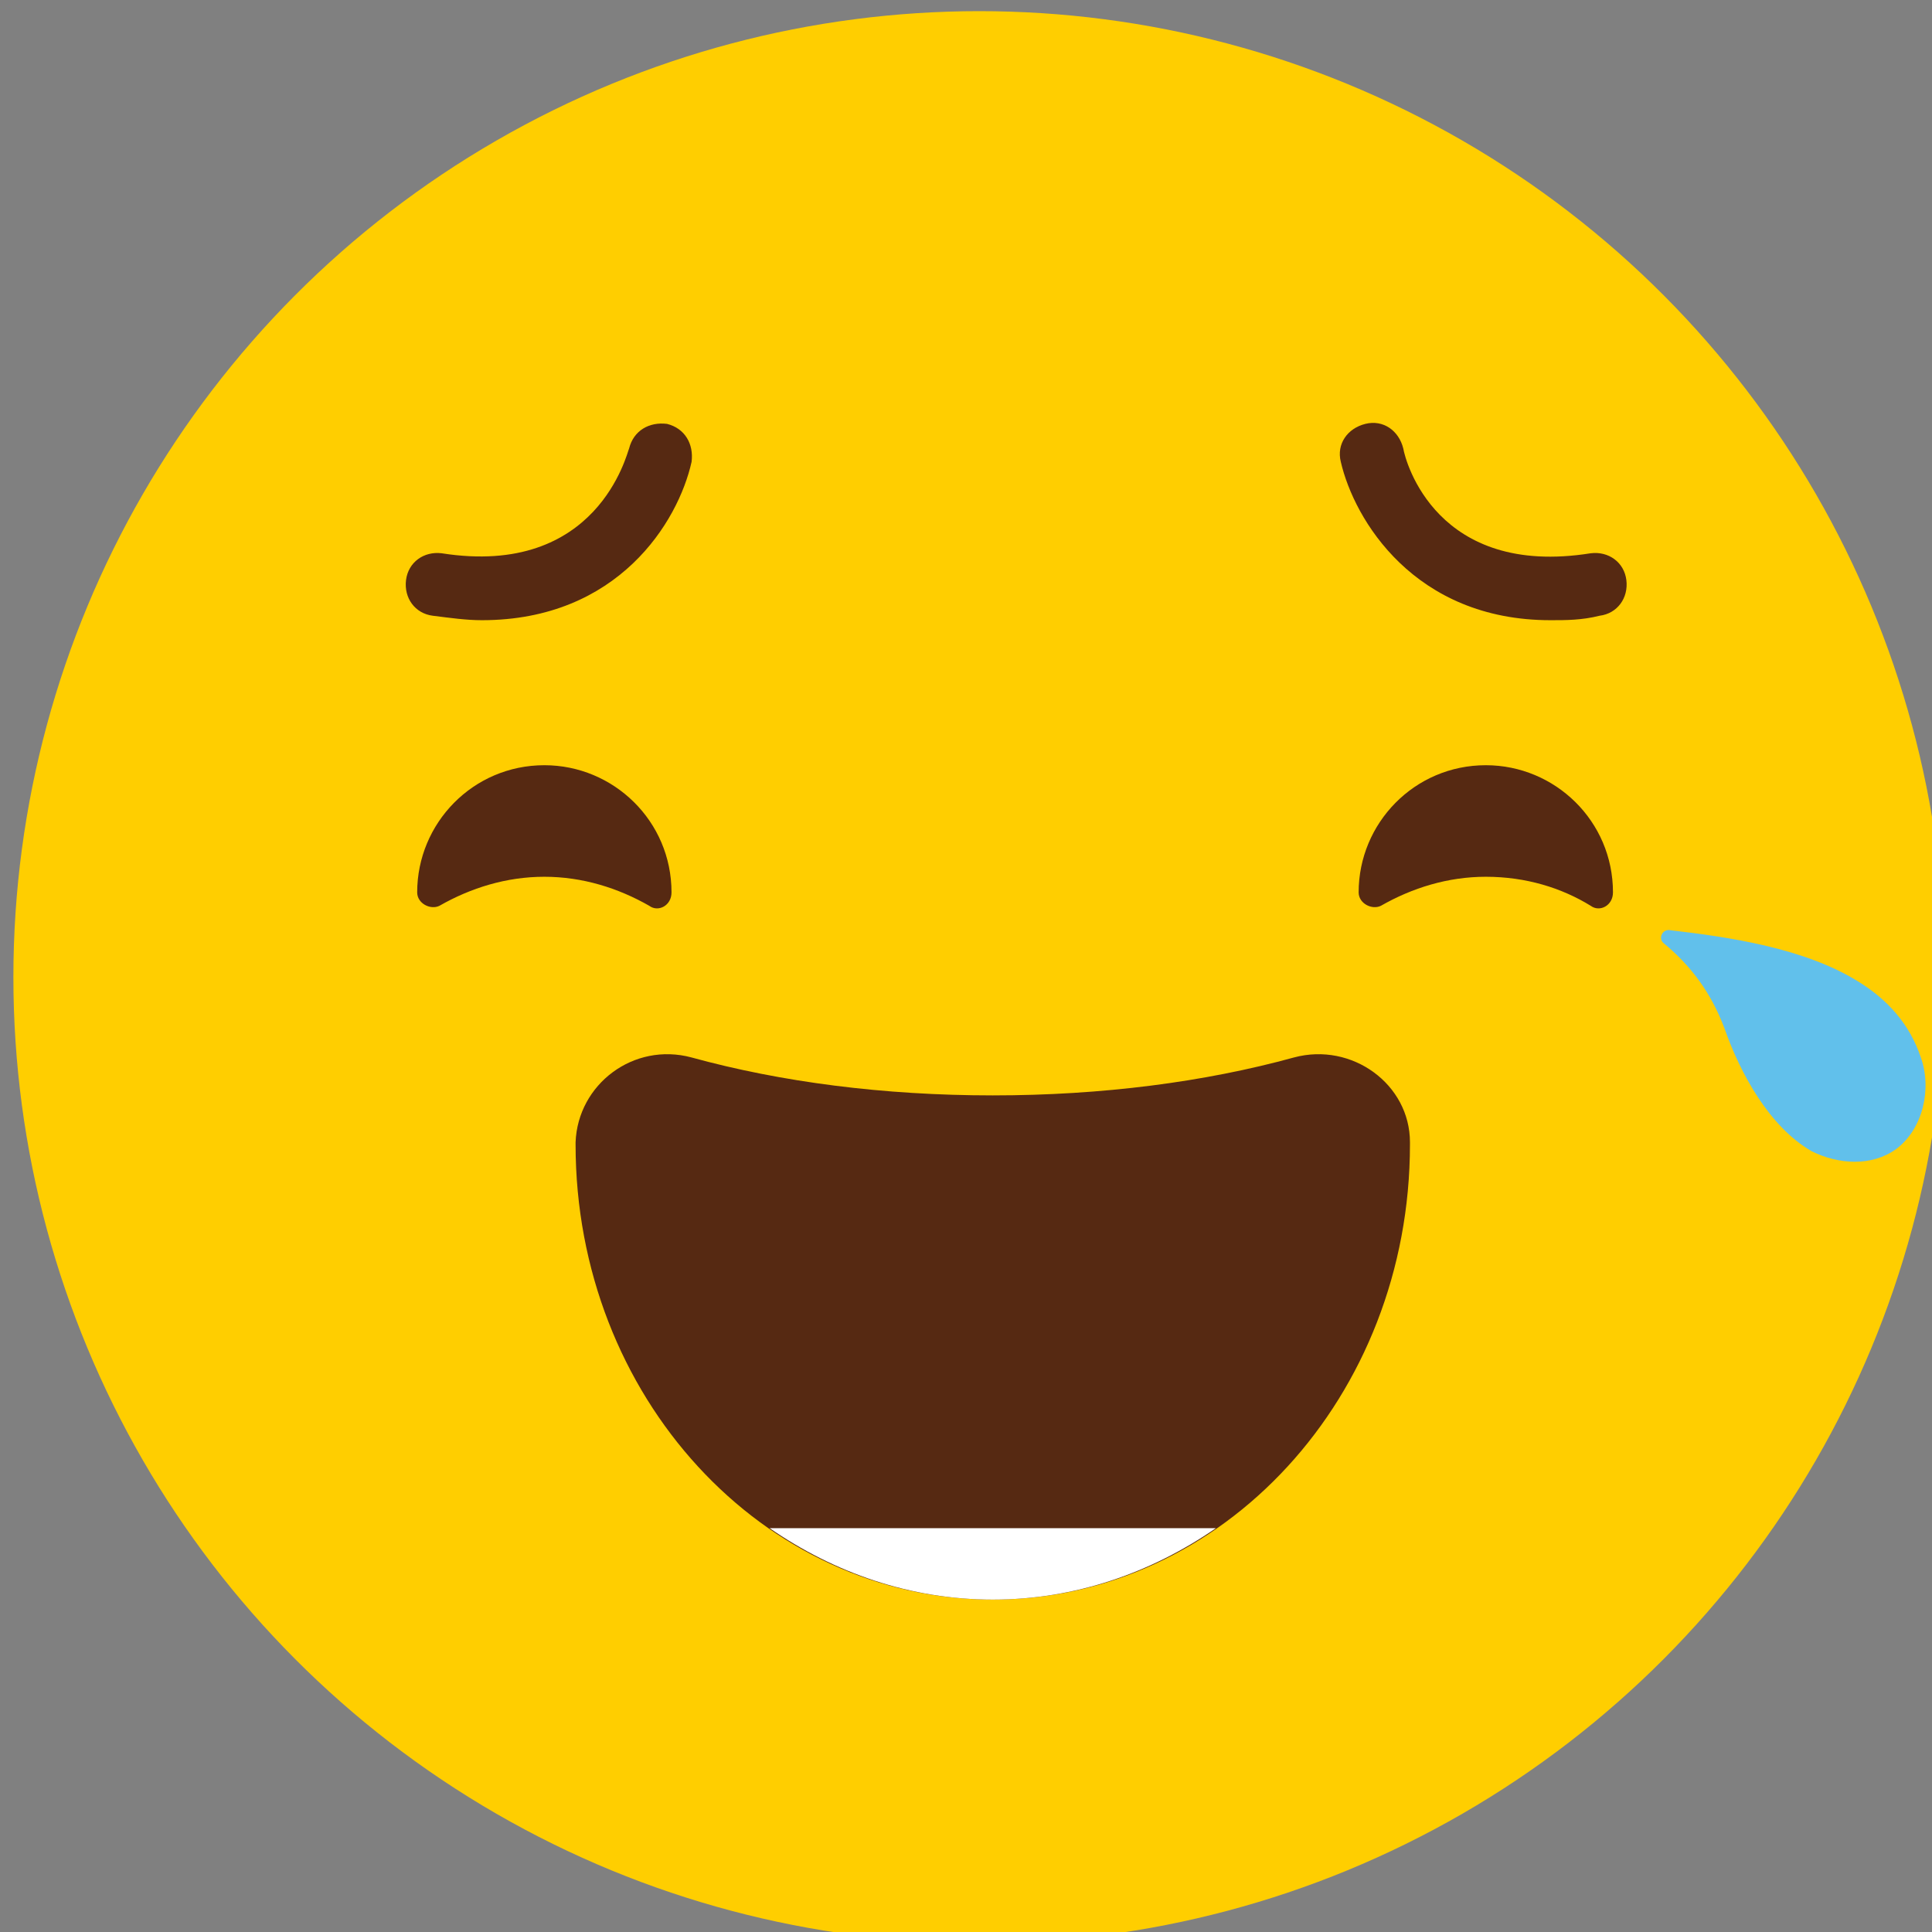 <?xml version="1.0" encoding="utf-8"?>
<!-- Generator: Adobe Illustrator 21.0.0, SVG Export Plug-In . SVG Version: 6.00 Build 0)  -->
<svg version="1.1" id="Layer_1_1_" xmlns="http://www.w3.org/2000/svg" xmlns:xlink="http://www.w3.org/1999/xlink" x="0px" y="0px"
	 width="86.6px" height="86.6px" viewBox="0 0 86.6 86.6" style="enable-background:new 0 0 86.6 86.6;" xml:space="preserve">
<rect x="0" y="0" width="86.6" height="86.6" fill="#808080" stroke="none"/>
<style type="text/css">
	.st0{fill:#FFCE00;}
	.st1{fill:#562912;}
	.st2{fill:#61C0EB;}
	.st3{fill:#E55725;}
	.st4{fill:#CC342F;}
	.st5{fill:url(#SVGID_1_);}
	.st6{fill:#FFFFFF;}
	.st7{fill:#D24103;}
	.st8{fill:#8D4D21;}
	.st9{fill:#261F11;}
	.st10{fill:#483D23;}
	.st11{fill:url(#SVGID_2_);}
	.st12{fill:#20BEE8;}
	.st13{fill:#0CACC6;}
	.st14{fill:#1CCB32;}
</style>
<g>
	<circle class="st0" cx="43.9" cy="43.8" r="43.3"/>
	<path class="st1" d="M71.3,40.6c0.4,0.3,1,0,1-0.6c0,0,0,0,0,0c0-3.2-2.6-5.7-5.7-5.7c-3.2,0-5.7,2.6-5.7,5.7c0,0,0,0,0,0
		c0,0.5,0.6,0.8,1,0.6c1.4-0.8,3-1.3,4.7-1.3C68.4,39.3,70,39.8,71.3,40.6z"/>
	<path class="st1" d="M29.1,40.6c0.4,0.3,1,0,1-0.6c0,0,0,0,0,0c0-3.2-2.6-5.7-5.7-5.7c-3.2,0-5.7,2.6-5.7,5.7c0,0,0,0,0,0
		c0,0.5,0.6,0.8,1,0.6c1.4-0.8,3-1.3,4.7-1.3C26.1,39.3,27.7,39.8,29.1,40.6z"/>
	<path class="st1" d="M69.5,27.8c-6.1,0-8.8-4.5-9.4-7.1c-0.2-0.8,0.3-1.5,1.1-1.7c0.8-0.2,1.5,0.3,1.7,1.1c0.1,0.6,1.5,5.8,8.4,4.7
		c0.8-0.1,1.5,0.4,1.6,1.2c0.1,0.8-0.4,1.5-1.2,1.6C70.9,27.8,70.2,27.8,69.5,27.8z"/>
	<path class="st1" d="M21.6,27.8c-0.7,0-1.4-0.1-2.2-0.2c-0.8-0.1-1.3-0.8-1.2-1.6c0.1-0.8,0.8-1.3,1.6-1.2c7,1.1,8.3-4.5,8.4-4.7
		c0.2-0.8,0.9-1.2,1.7-1.1c0.8,0.2,1.2,0.9,1.1,1.7C30.4,23.4,27.7,27.8,21.6,27.8z"/>
	<path class="st1" d="M31,47.4c-2.6-0.7-5.1,1.2-5.2,3.8c0,0,0,0,0,0.1c0,11.3,8.4,20.4,18.7,20.4c10.3,0,18.7-9.1,18.7-20.4
		c0,0,0,0,0-0.1c0-2.6-2.6-4.5-5.2-3.8c-4,1.1-8.6,1.7-13.5,1.7S35,48.5,31,47.4z"/>
	<path class="st6" d="M44.5,71.7c3.7,0,7.1-1.2,10-3.2h-20C37.4,70.5,40.8,71.7,44.5,71.7z"/>
	<path class="st2" d="M83.3,44c1.3,0.8,2.3,1.9,2.8,3.4c0.5,1.4,0.1,3.2-1.1,4.1c-1.1,0.8-2.6,0.7-3.8,0.1c-1.9-1.1-3.2-3.5-3.9-5.5
		c-0.6-1.6-1.5-2.8-2.7-3.8c-0.3-0.2-0.1-0.7,0.3-0.6C77.5,42,80.9,42.5,83.3,44z"/>
</g>
</svg>
